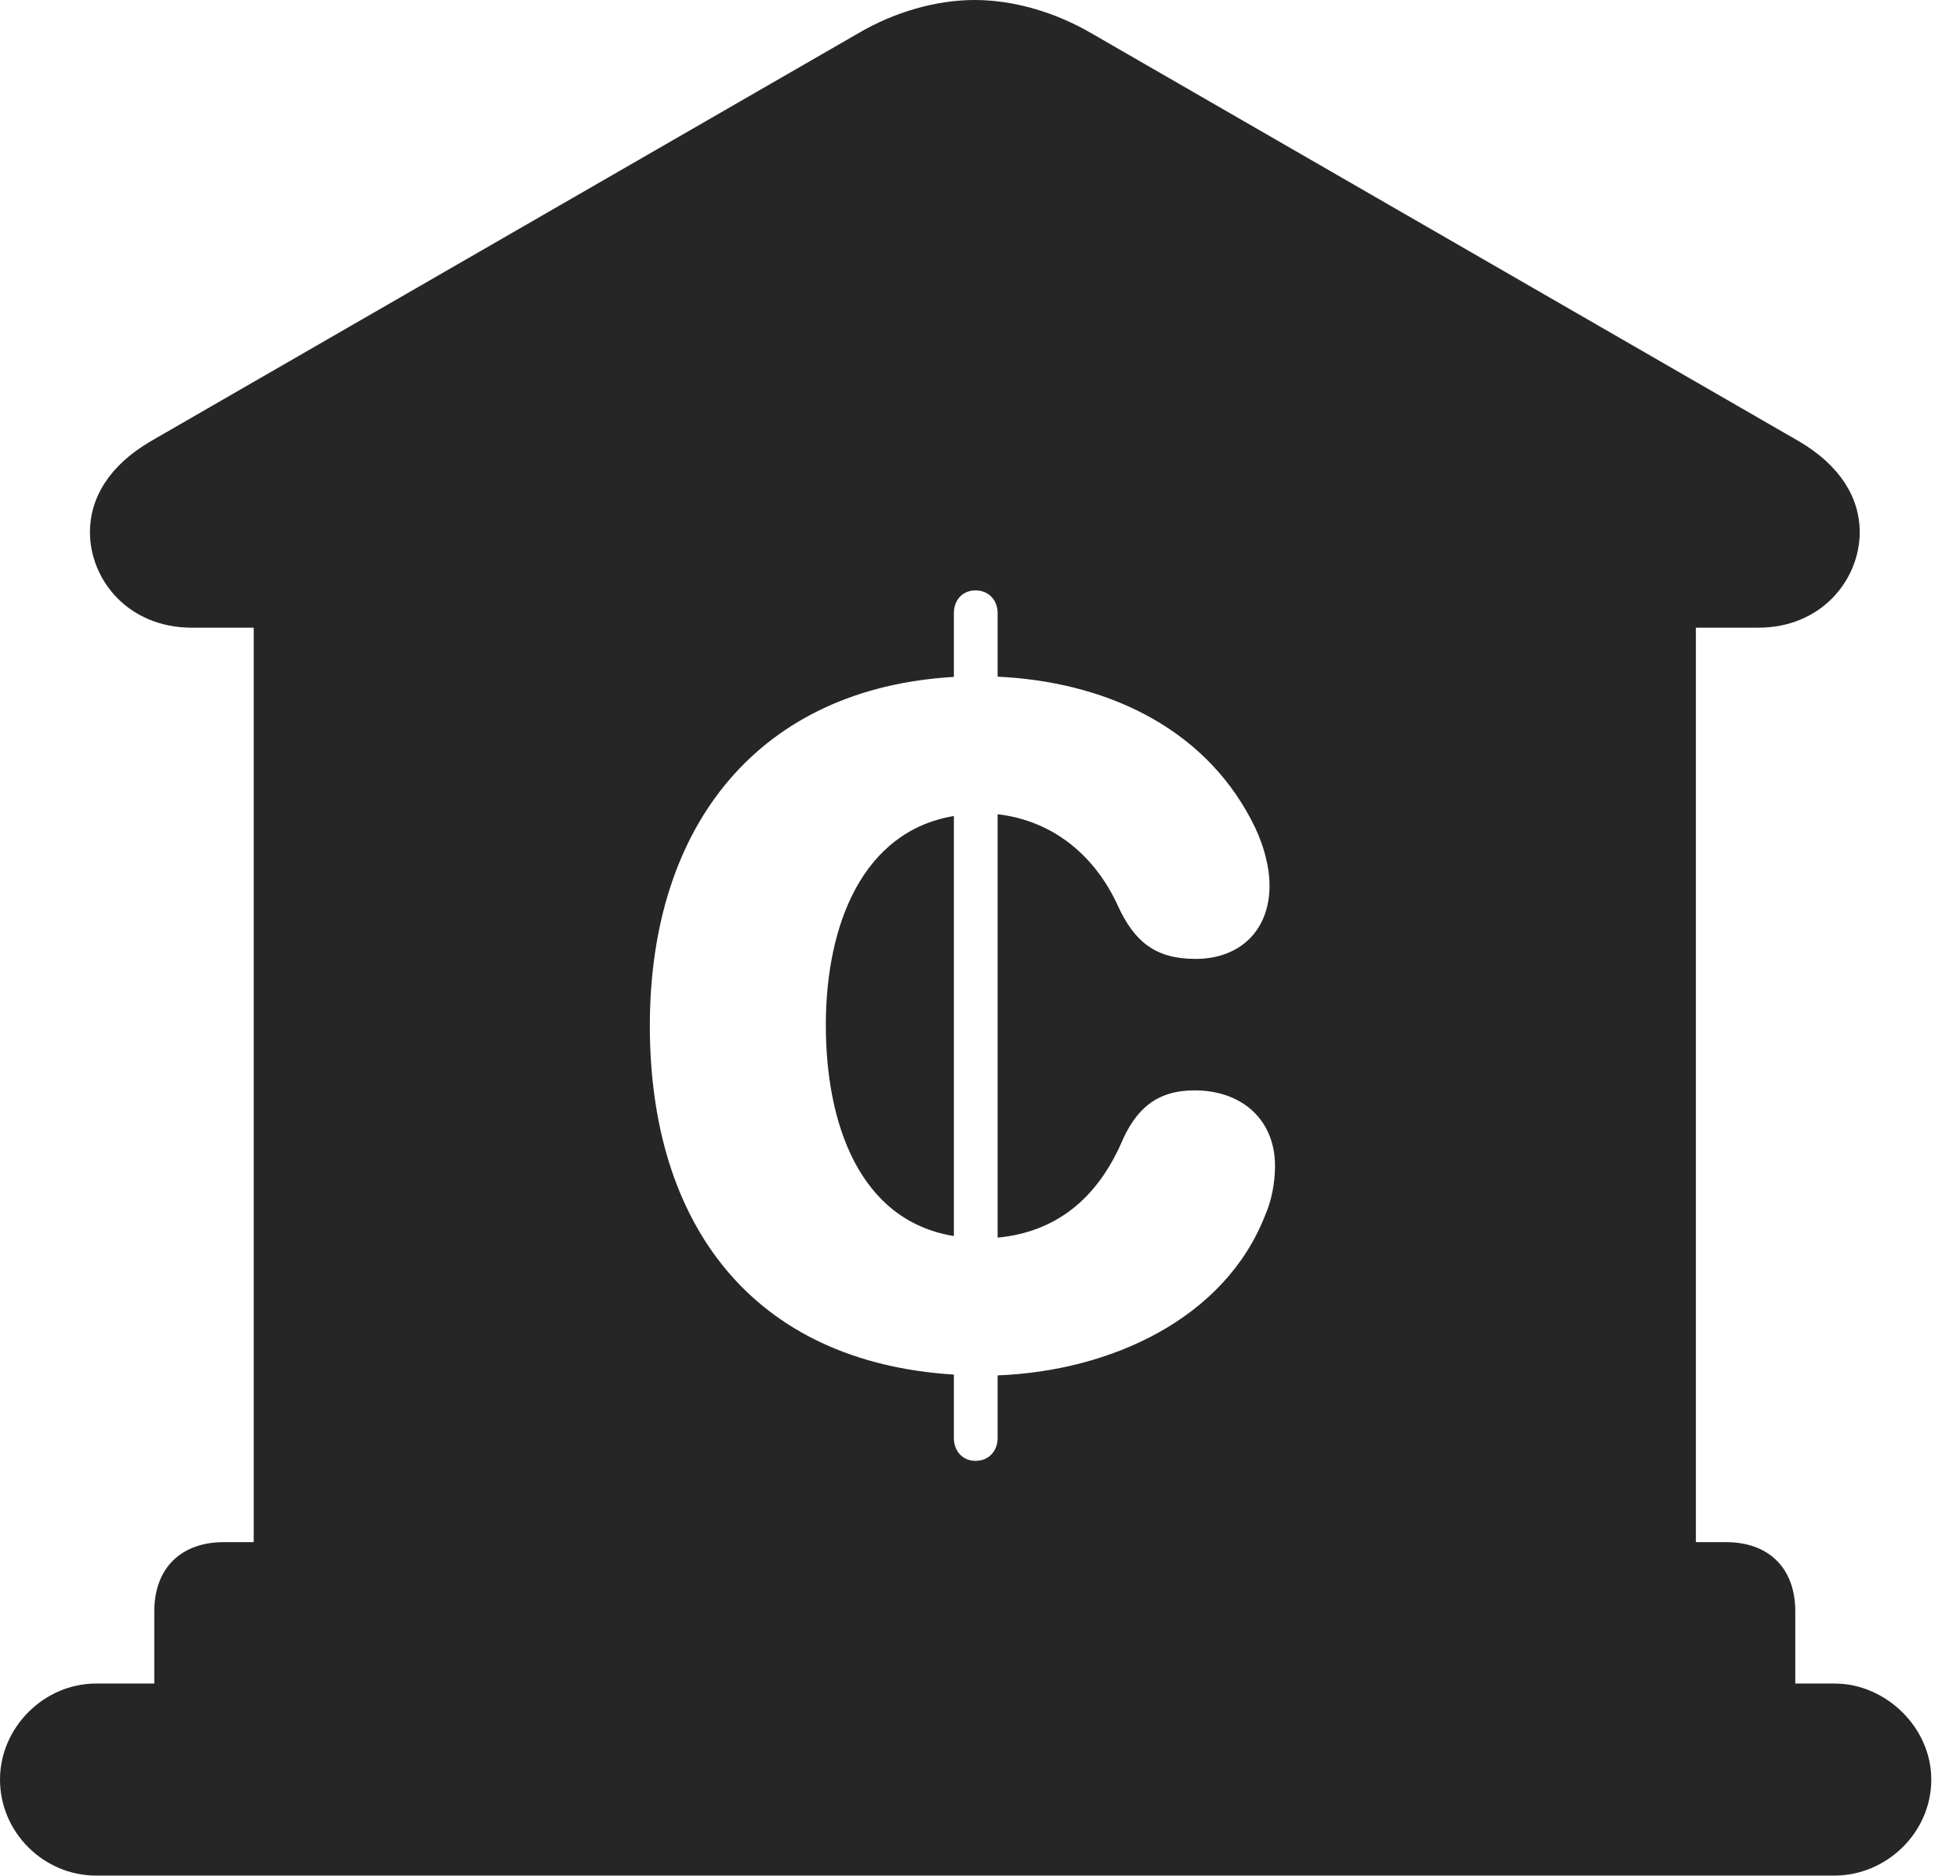 <?xml version="1.0" encoding="UTF-8"?>
<!--Generator: Apple Native CoreSVG 326-->
<!DOCTYPE svg PUBLIC "-//W3C//DTD SVG 1.1//EN" "http://www.w3.org/Graphics/SVG/1.1/DTD/svg11.dtd">
<svg version="1.1" xmlns="http://www.w3.org/2000/svg" xmlns:xlink="http://www.w3.org/1999/xlink"
       viewBox="0 0 24.645 23.595">
       <g>
              <rect height="23.595" opacity="0" width="24.645" x="0" y="0" />
              <path d="M13.719 0.416L22.625 5.552C23.136 5.854 23.384 6.257 23.384 6.692C23.384 7.286 22.907 7.893 22.109 7.893L21.324 7.893L21.324 19.392L21.703 19.392C22.238 19.392 22.574 19.716 22.574 20.263L22.574 21.17L23.067 21.17C23.713 21.17 24.284 21.723 24.284 22.377C24.284 23.052 23.713 23.585 23.067 23.585L1.207 23.585C0.553 23.585 0 23.045 0 22.377C0 21.723 0.553 21.17 1.207 21.17L1.94 21.17L1.94 20.263C1.94 19.716 2.279 19.392 2.814 19.392L3.19 19.392L3.19 7.893L2.413 7.893C1.607 7.893 1.131 7.286 1.131 6.692C1.131 6.257 1.377 5.854 1.889 5.552L10.796 0.416C11.242 0.154 11.766 0 12.256 0C12.746 0 13.268 0.154 13.719 0.416ZM11.994 7.711L11.994 8.512C9.57 8.652 8.171 10.348 8.171 12.9C8.171 15.398 9.464 17.127 11.994 17.285L11.994 18.083C11.994 18.246 12.103 18.37 12.266 18.37C12.431 18.37 12.544 18.248 12.544 18.083L12.544 17.295C13.965 17.241 15.4 16.582 15.907 15.284C15.988 15.101 16.032 14.874 16.032 14.661C16.032 14.08 15.616 13.711 15.02 13.711C14.545 13.711 14.277 13.944 14.09 14.394C13.781 15.075 13.279 15.492 12.544 15.563L12.544 10.239C13.262 10.322 13.777 10.781 14.054 11.385C14.263 11.842 14.527 12.058 15.033 12.058C15.592 12.058 15.963 11.699 15.963 11.138C15.963 10.861 15.865 10.556 15.735 10.313C15.11 9.115 13.858 8.57 12.544 8.509L12.544 7.711C12.544 7.545 12.431 7.424 12.266 7.424C12.103 7.424 11.994 7.545 11.994 7.711ZM11.994 15.543C10.801 15.349 10.384 14.12 10.384 12.892C10.384 11.625 10.848 10.453 11.994 10.261Z"
                     fill="currentColor" fill-opacity="0.85" />
       </g>
</svg>